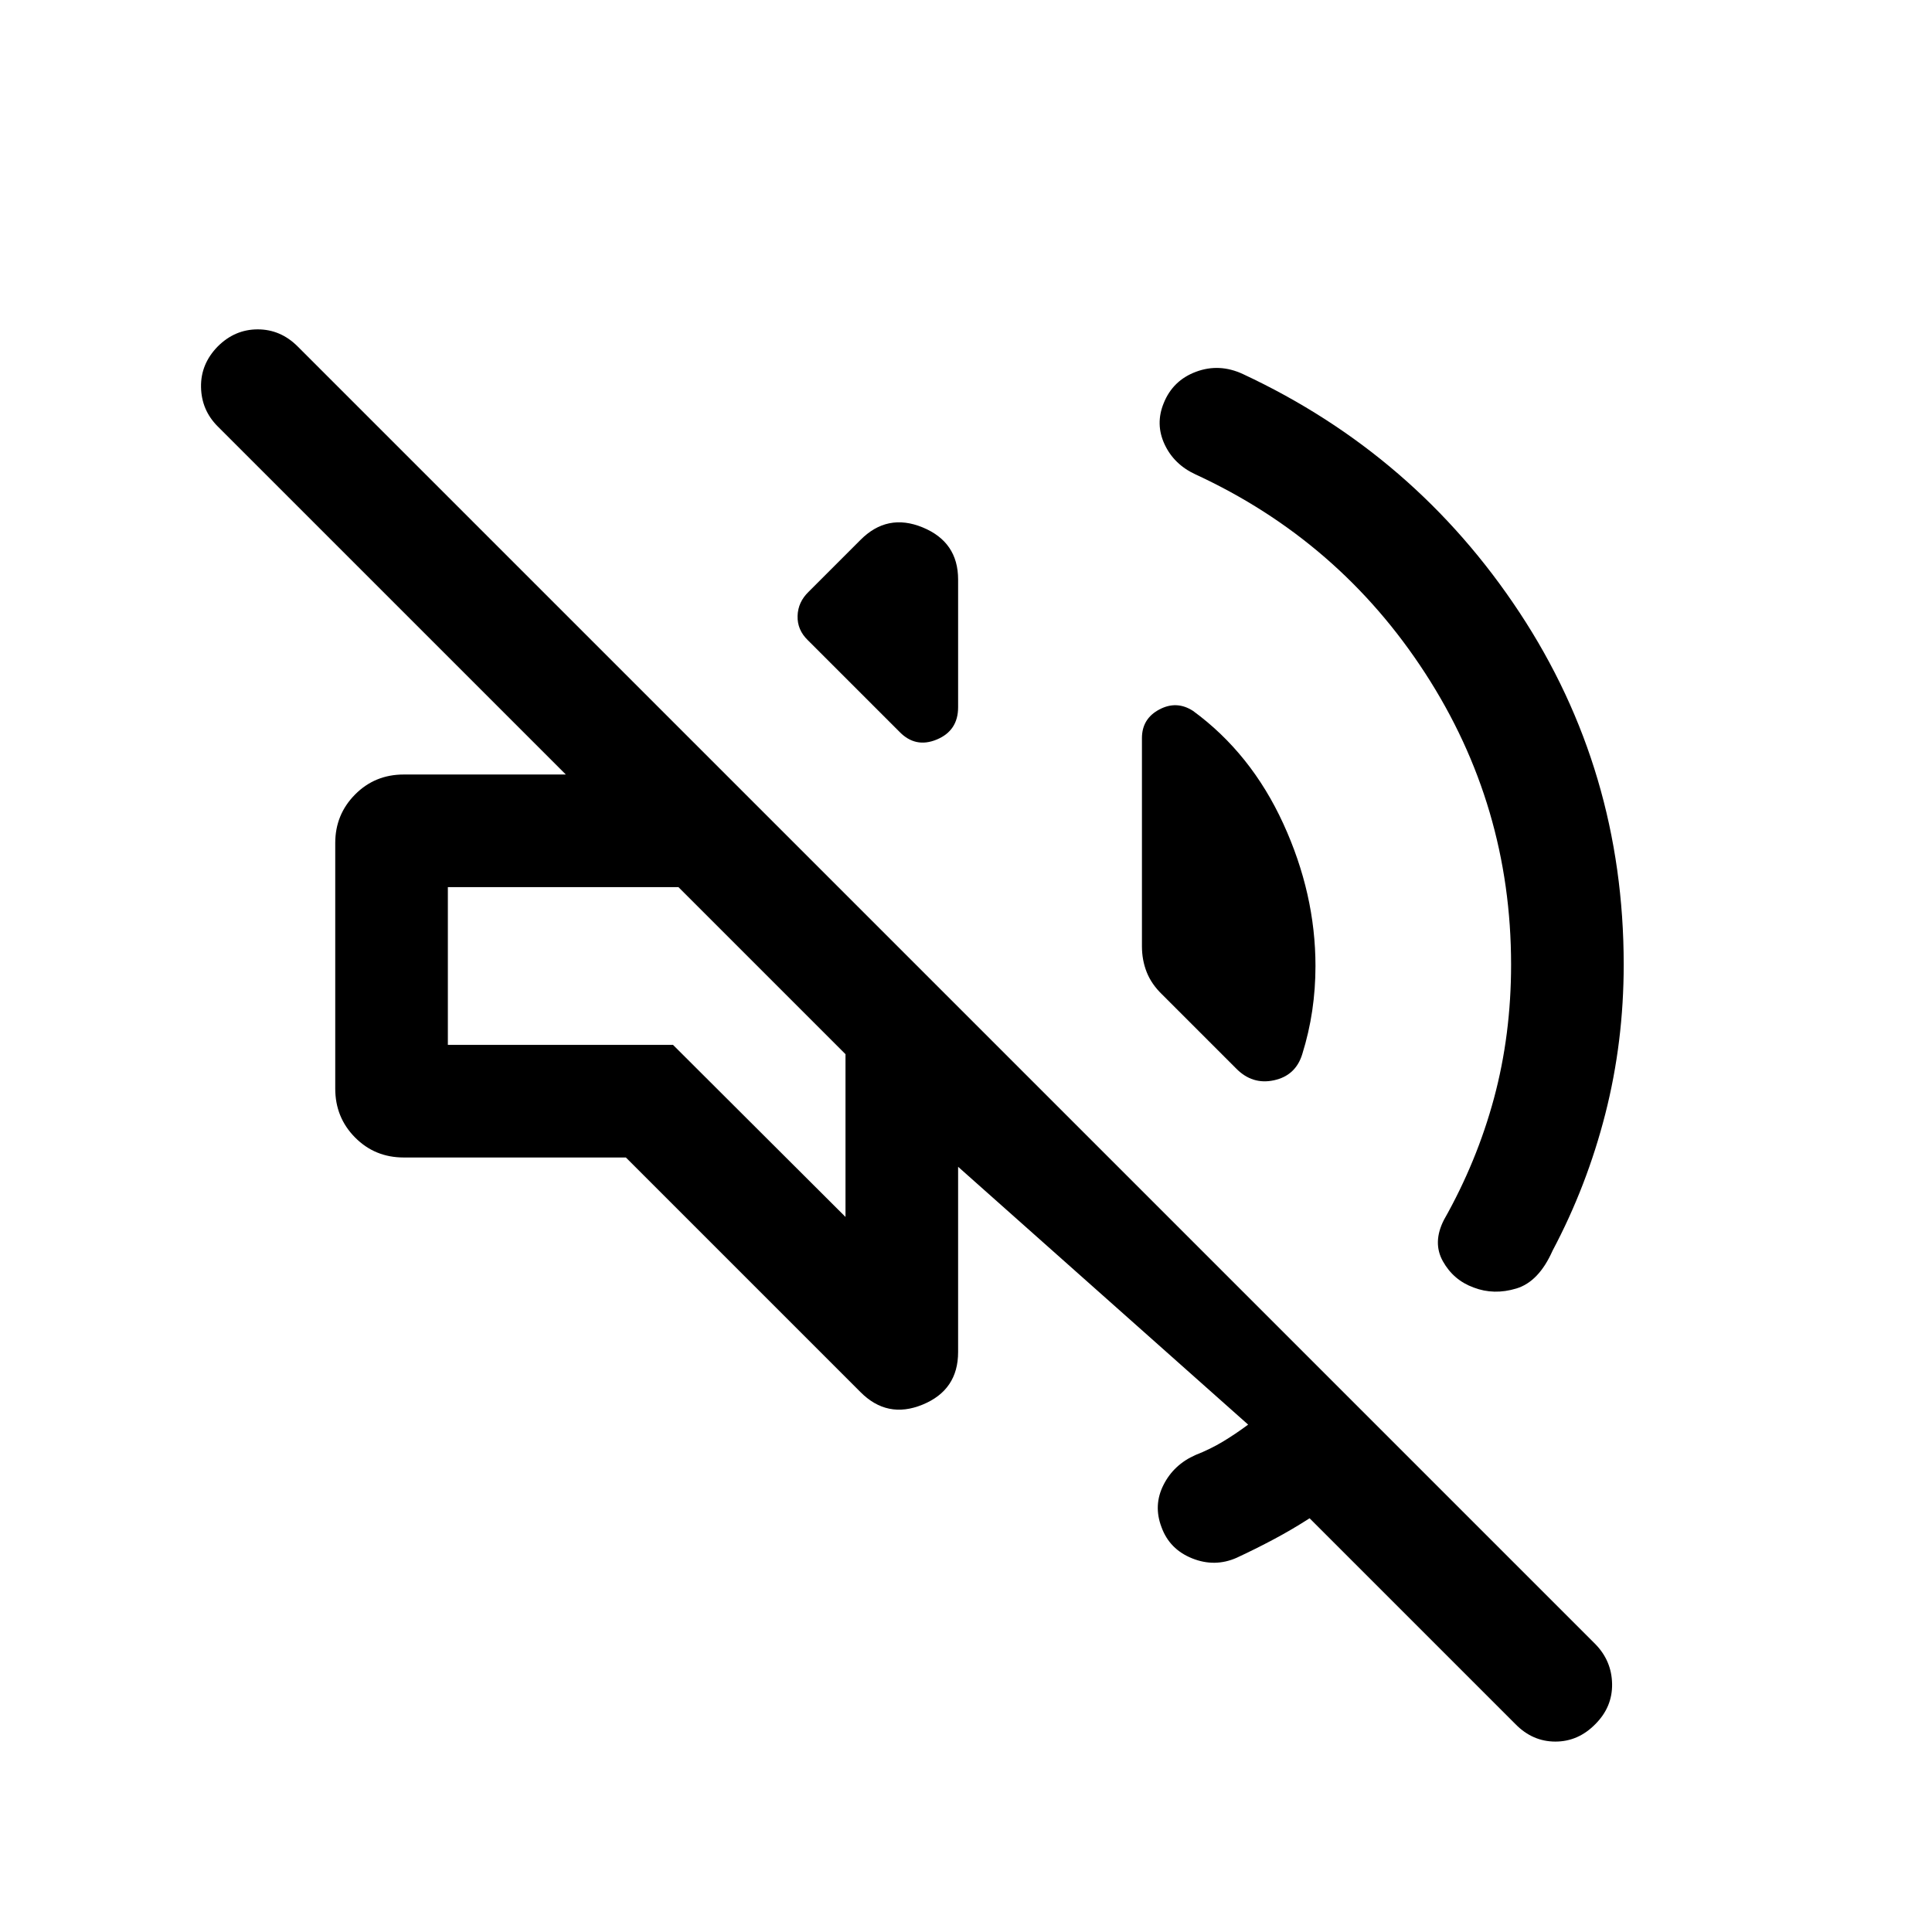 <svg xmlns="http://www.w3.org/2000/svg" height="24" viewBox="0 -960 960 960" width="24"><path d="M650.73-205.58q-8.73 5.62-17.75 10.42-9.02 4.81-18.56 9.24-10.84 4.76-22.07.25-11.23-4.52-15.2-15.48-4.15-10.85.97-20.98 5.11-10.14 15.96-14.91 7.34-2.88 13.59-6.65 6.25-3.77 12.52-8.43L476.08-380.23v92.07q0 18.85-17.62 26.1-17.61 7.25-31-6.33L311-384.85H200.62q-14.35 0-24.19-9.94-9.85-9.94-9.85-24.29v-122.03q0-14.16 9.85-24.1 9.84-9.94 24.19-9.94h80.54L108.19-748.11q-8.11-8.12-8.3-19.58-.2-11.46 8.3-20.15 8.5-8.5 19.87-8.5 11.36 0 19.86 8.5l644.81 644.8q8.11 8.31 8.31 19.77.19 11.46-8.31 19.96-8.5 8.69-19.87 8.69-11.36 0-19.86-8.69L650.73-205.58Zm100.12-275.11q0-79-42.68-144.79-42.67-65.79-114.13-98.79-10.73-4.96-15.39-15-4.65-10.04-.42-20.38 4.54-11.35 16.12-15.64 11.57-4.29 23.3 1.18 85.62 39.96 137.39 118.46 51.77 78.5 51.77 174.96 0 38.38-9.14 74.17-9.13 35.79-26.21 67.98-6.85 15.43-18 18.79-11.15 3.37-21.19-.48-10.04-3.65-15.29-13.02-5.25-9.36.52-20.63 16.38-28.96 24.87-60.47 8.48-31.5 8.48-66.34Zm-158-126.04q28.8 21.08 44.8 55.98 16 34.9 16 70.75 0 11.27-1.61 22.19-1.62 10.93-4.96 21.62-3.27 10.65-14.06 12.98-10.79 2.33-18.83-5.9l-36.73-36.73q-5.31-5.12-7.67-11.1-2.37-5.98-2.37-12.9v-103.39q0-9.65 8.64-14.23 8.63-4.58 16.79.73Zm-191.43-35.15q-5.3-5.12-5.11-12.04.19-6.92 5.5-12.04l25.65-25.65q13.39-13.58 31-6.33 17.62 7.25 17.62 25.9v63.46q0 11.66-10.64 16.06-10.63 4.41-18.67-4.02l-45.35-45.34Zm18.7 286.57v-80.88l-83-83H222.54v78.38h111.88l85.7 85.5Zm-41.5-122.38Z"/></svg>